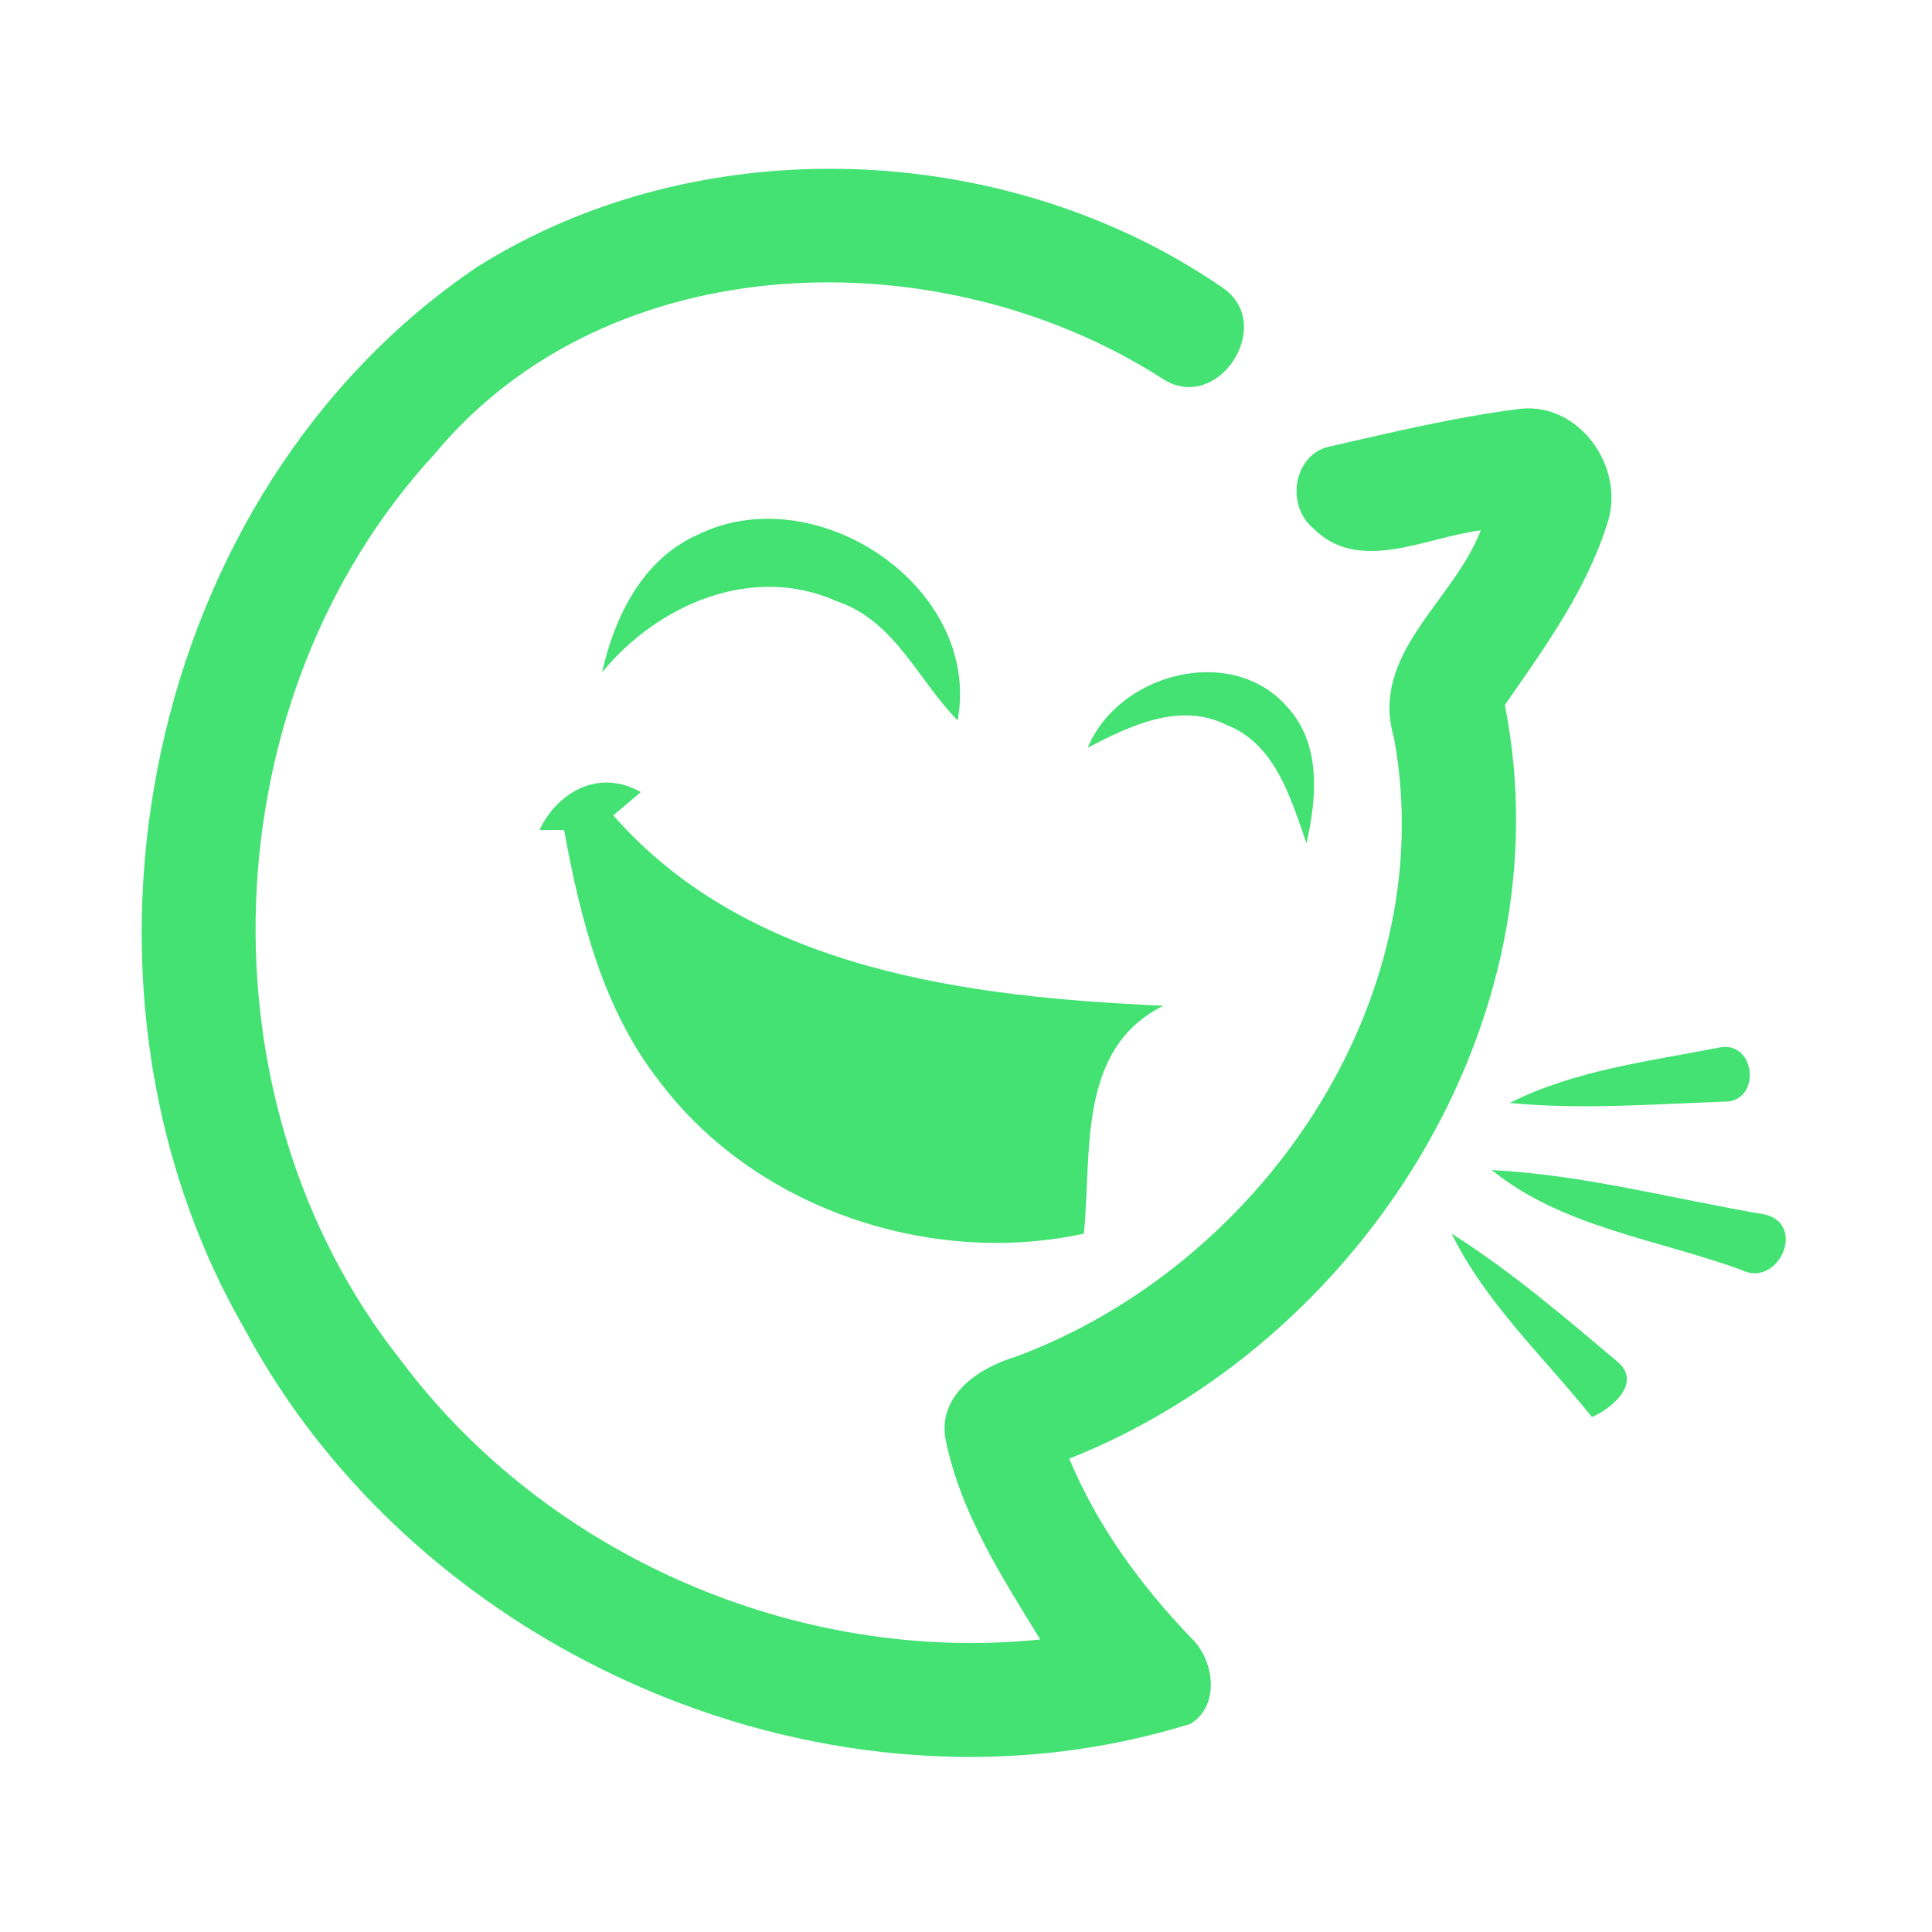 <?xml version="1.0" encoding="UTF-8" ?>
<!DOCTYPE svg PUBLIC "-//W3C//DTD SVG 1.1//EN" "http://www.w3.org/Graphics/SVG/1.1/DTD/svg11.dtd">
<svg width="192pt" height="192pt" viewBox="0 0 192 192" version="1.1" xmlns="http://www.w3.org/2000/svg">
<g id="#43e273ff">
<path fill="#43e273" opacity="1.00" d=" M 47.45 26.51 C 69.58 12.61 100.07 13.85 121.47 28.57 C 126.91 32.22 120.97 41.33 115.44 37.58 C 93.55 23.55 60.56 24.19 43.17 45.14 C 20.86 69.37 19.35 109.34 39.81 135.15 C 54.33 154.61 79.25 165.41 103.38 162.93 C 99.54 156.69 95.42 150.28 93.96 143.00 C 93.20 138.66 97.25 135.94 100.86 134.86 C 125.14 125.89 143.34 99.61 138.54 73.36 C 136.05 64.99 144.48 59.75 147.15 52.71 C 141.79 53.35 135.05 57.10 130.52 52.51 C 127.72 50.22 128.53 45.02 132.29 44.34 C 138.50 42.93 144.73 41.42 151.06 40.63 C 156.98 39.97 161.51 46.45 159.77 51.90 C 157.70 58.58 153.51 64.37 149.55 70.06 C 155.76 101.43 135.26 133.46 106.26 144.96 C 109.04 151.64 113.35 157.52 118.32 162.72 C 120.67 164.89 121.31 169.45 118.32 171.31 C 82.77 182.40 41.51 164.55 24.16 131.81 C 4.49 97.45 14.32 48.87 47.45 26.51 Z" />
<path fill="#43e273" opacity="1.00" d=" M 69.24 53.19 C 81.00 47.28 97.60 58.31 95.17 71.59 C 91.22 67.60 88.93 61.68 83.18 59.76 C 74.77 55.98 65.35 60.08 59.83 66.82 C 61.06 61.32 63.83 55.62 69.24 53.19 Z" />
<path fill="#43e273" opacity="1.00" d=" M 108.10 74.30 C 111.14 66.93 122.31 63.95 127.85 70.17 C 131.33 73.87 130.87 79.25 129.84 83.81 C 128.27 79.33 126.76 73.94 121.87 72.03 C 117.21 69.72 112.28 72.15 108.10 74.30 Z" />
<path fill="#43e273" opacity="1.00" d=" M 53.61 82.48 C 55.48 78.58 59.63 76.40 63.68 78.72 C 63.00 79.30 61.63 80.45 60.95 81.03 C 74.45 96.45 96.32 99.09 115.61 99.95 C 106.96 104.26 108.54 114.64 107.71 122.60 C 92.43 125.91 75.03 120.12 65.53 107.46 C 59.91 100.30 57.67 91.27 56.06 82.49 C 55.45 82.49 54.22 82.48 53.61 82.48 Z" />
<path fill="#43e273" opacity="1.00" d=" M 150.03 109.61 C 156.52 106.34 163.94 105.46 170.99 104.08 C 174.41 103.52 175.03 109.19 171.65 109.47 C 164.46 109.72 157.21 110.30 150.03 109.61 Z" />
<path fill="#43e273" opacity="1.00" d=" M 148.25 116.28 C 157.43 116.75 166.40 119.18 175.43 120.70 C 179.58 121.75 176.69 128.04 173.05 126.20 C 164.76 123.17 155.22 121.95 148.25 116.28 Z" />
<path fill="#43e273" opacity="1.00" d=" M 144.26 122.60 C 150.14 126.31 155.46 130.87 160.76 135.34 C 163.20 137.38 160.21 139.99 158.20 140.82 C 153.43 134.86 147.66 129.51 144.26 122.60 Z" />
</g>
</svg>
